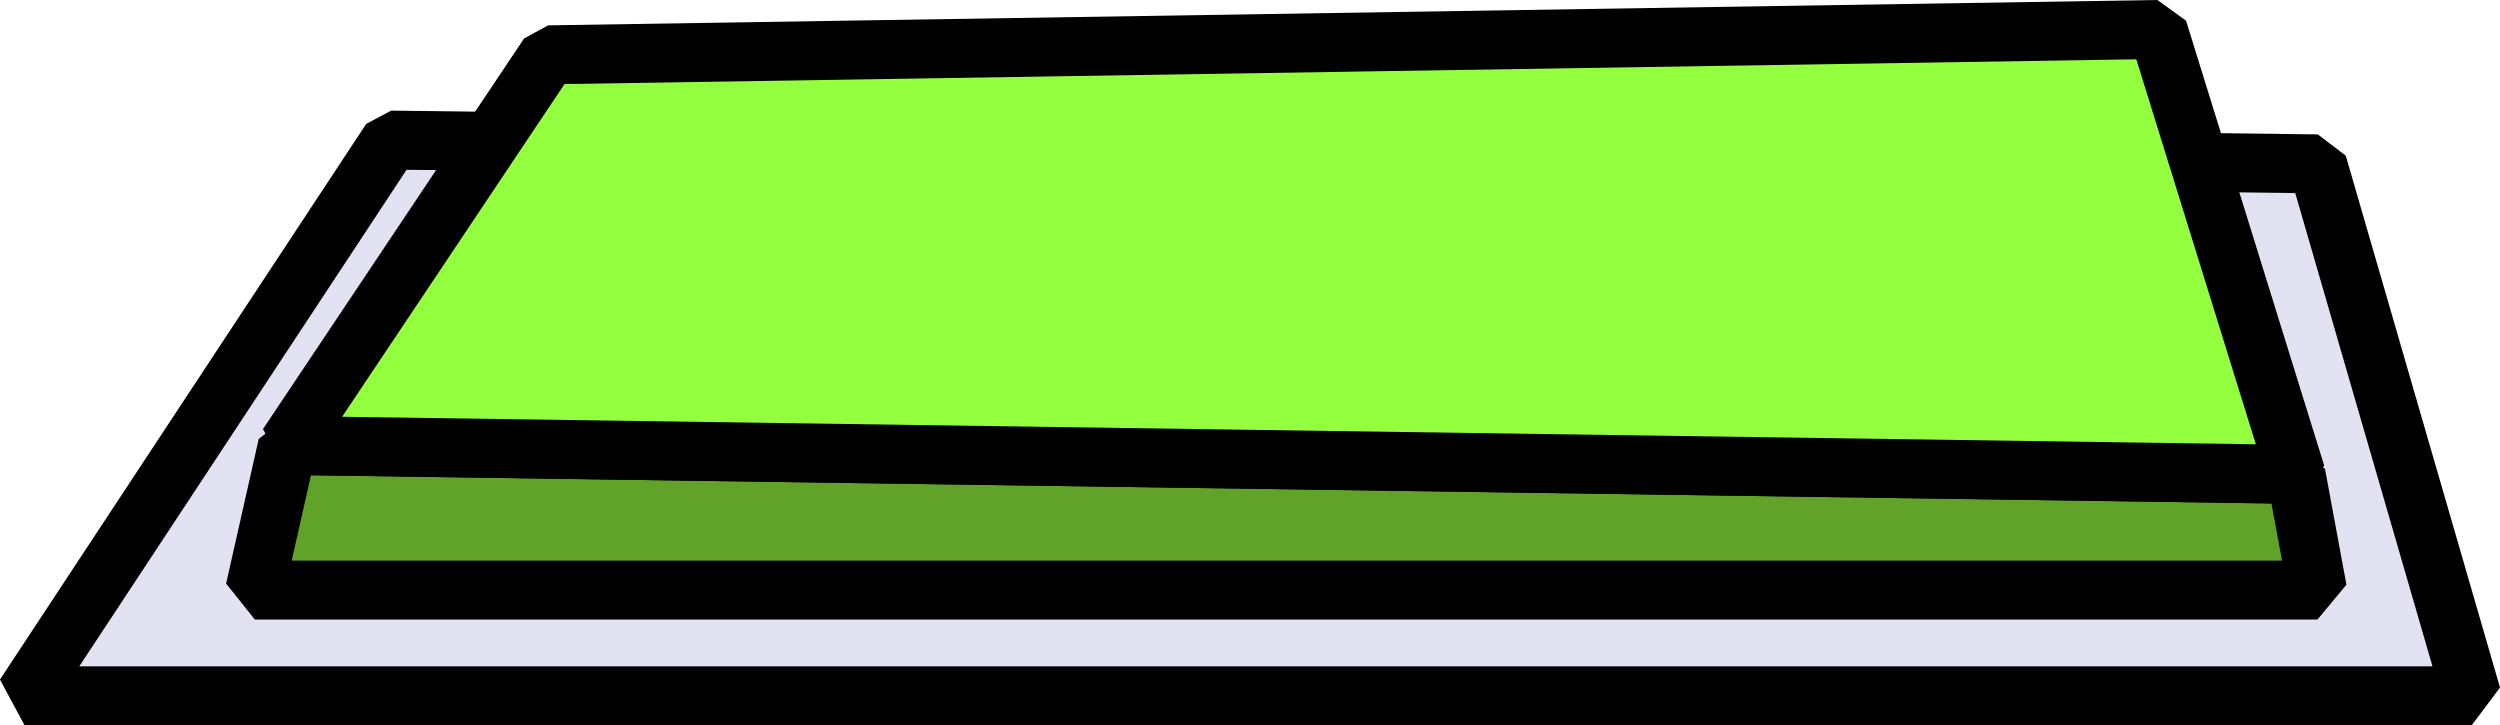 <?xml version="1.0" encoding="UTF-8"?><svg id="Livello_2" xmlns="http://www.w3.org/2000/svg" viewBox="0 0 127.23 36.91"><defs><style>.cls-1{fill:#60a328;}.cls-1,.cls-2,.cls-3{stroke:#000;stroke-miterlimit:1;stroke-width:3px;}.cls-2{fill:#94ff3e;}.cls-3{fill:#e2e2f2;}</style></defs><g id="pressurePlates"><g><polygon class="cls-3" points="1.25 35.41 125.79 35.41 117.94 8.34 19.89 7.13 1.25 35.41"/><polygon class="cls-1" points="12.97 30.03 14.63 22.67 116.85 24.14 117.94 30.03 12.97 30.03"/><polygon class="cls-2" points="14.63 22.67 27.92 2.79 109.82 1.5 116.85 24.14 14.63 22.67"/></g></g></svg>